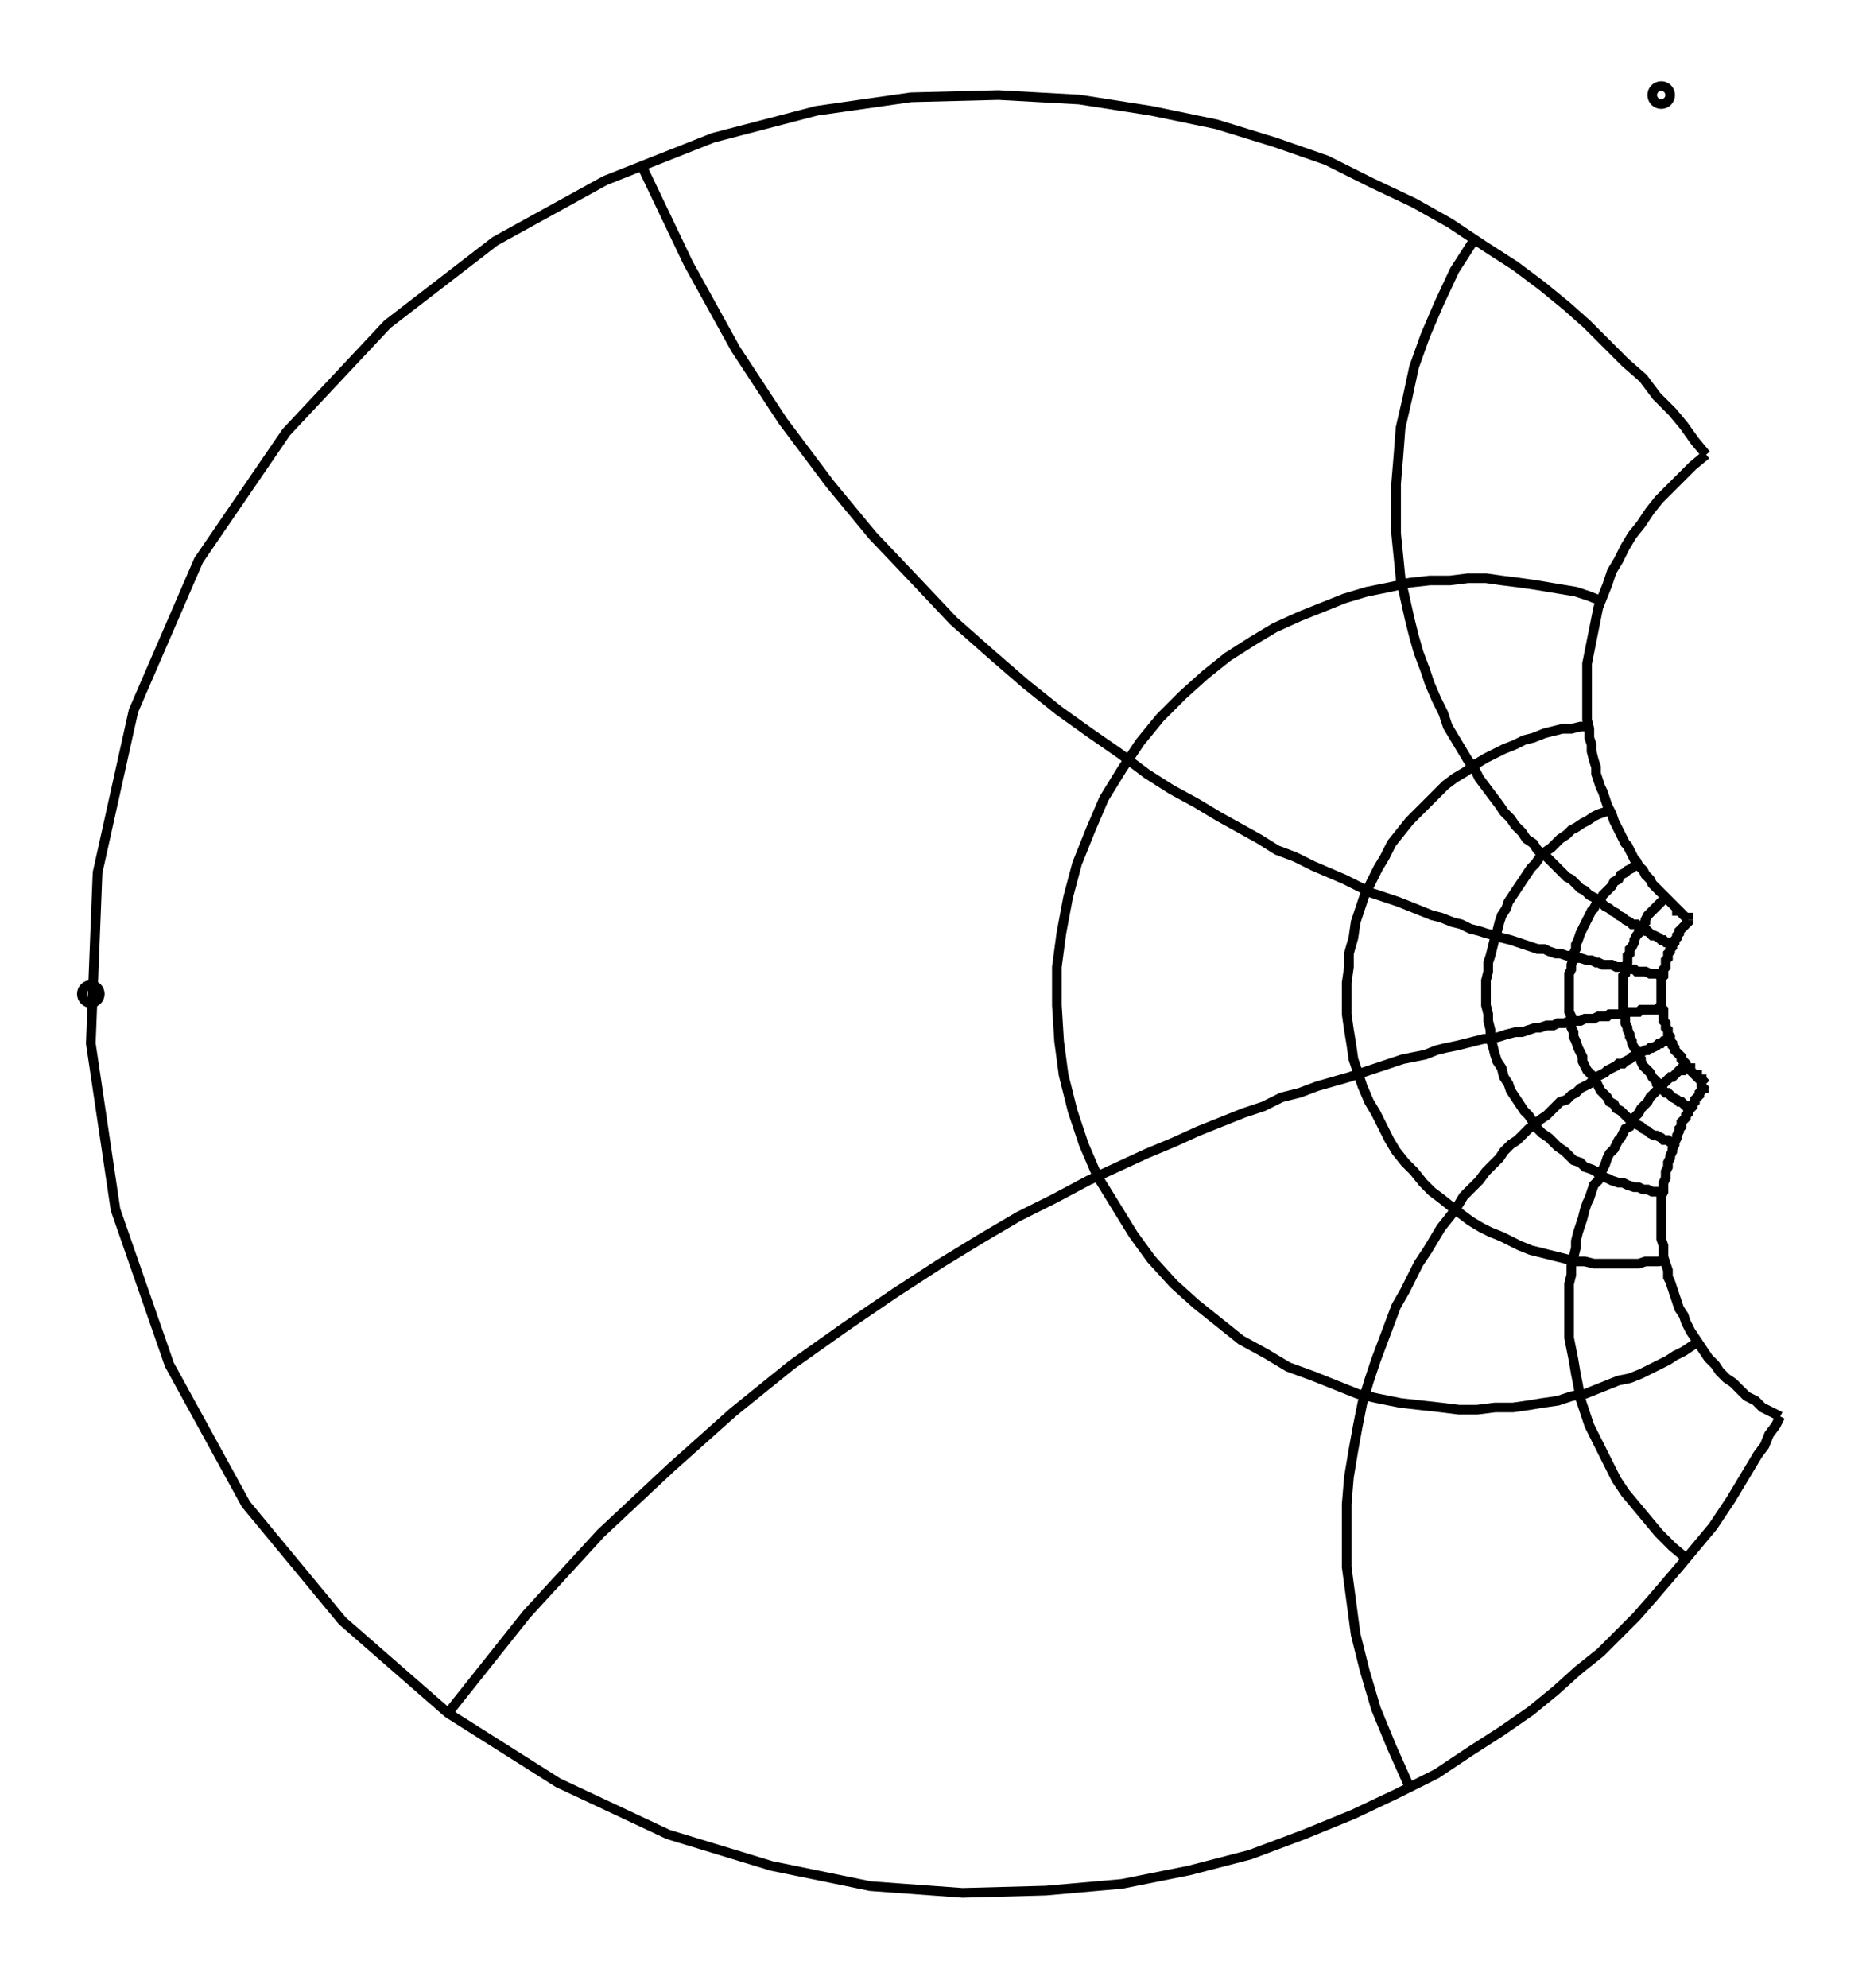 <svg xmlns="http://www.w3.org/2000/svg" width="94.1" height="100.0" viewBox="-92.45 -54.99 104.07 110.00">
<g fill="none" stroke="black" stroke-width="0.04%" transform="translate(0, 0.014) scale(12.503, -12.503)">
<circle cx="-6.99" cy="0.00" r="0.04" />
<circle cx="0.00" cy="4.00" r="0.04" />
<polyline points="0.20,2.40 0.14,2.35 0.09,2.30 0.04,2.25 -0.01,2.20 -0.05,2.15 -0.09,2.09 -0.13,2.04 -0.16,1.99 -0.19,1.93 -0.22,1.88 -0.24,1.82 -0.26,1.77 -0.28,1.72 -0.29,1.67 -0.30,1.62 -0.31,1.57 -0.32,1.52 -0.33,1.47 -0.33,1.43 -0.33,1.38 -0.33,1.34 -0.33,1.30 -0.33,1.26 -0.33,1.22 -0.32,1.18 -0.32,1.14 -0.31,1.11 -0.31,1.08 -0.30,1.04 -0.29,1.01 -0.29,0.98 -0.28,0.95 -0.27,0.92 -0.26,0.90 -0.25,0.87 -0.24,0.84 -0.23,0.82 -0.22,0.80 -0.21,0.77 -0.20,0.75 -0.19,0.73 -0.18,0.71 -0.17,0.69 -0.16,0.67 -0.15,0.66 -0.14,0.64 -0.13,0.62 -0.12,0.60 -0.11,0.59 -0.10,0.57 -0.09,0.56 -0.08,0.55 -0.07,0.53 -0.06,0.52 -0.05,0.51 -0.04,0.49 -0.03,0.48 -0.02,0.47 -0.01,0.46 0.00,0.45 0.01,0.44 0.02,0.43 0.03,0.42 0.04,0.41 0.05,0.40 0.06,0.39 0.07,0.38 0.07,0.37 0.08,0.37 0.09,0.36 0.10,0.35 0.11,0.34 0.12,0.34 0.12,0.33" />
<polyline points="-0.83,3.36 -0.92,3.22 -0.99,3.07 -1.05,2.93 -1.10,2.79 -1.13,2.65 -1.16,2.52 -1.17,2.39 -1.18,2.27 -1.18,2.16 -1.18,2.05 -1.17,1.95 -1.16,1.85 -1.14,1.76 -1.12,1.67 -1.10,1.59 -1.08,1.52 -1.05,1.44 -1.03,1.38 -1.00,1.31 -0.97,1.25 -0.95,1.19 -0.92,1.14 -0.89,1.09 -0.86,1.04 -0.83,1.00 -0.81,0.96 -0.78,0.92 -0.75,0.88 -0.72,0.84 -0.70,0.81 -0.67,0.78 -0.65,0.75 -0.62,0.72 -0.60,0.69 -0.57,0.67 -0.55,0.64 -0.52,0.62 -0.50,0.60 -0.48,0.58 -0.46,0.56 -0.44,0.54 -0.42,0.52 -0.40,0.51 -0.38,0.49 -0.36,0.47 -0.34,0.46 -0.32,0.44 -0.30,0.43 -0.28,0.42 -0.27,0.41 -0.25,0.39 -0.23,0.38 -0.22,0.37 -0.20,0.36 -0.19,0.35 -0.17,0.34 -0.16,0.33 -0.14,0.32 -0.13,0.31 -0.11,0.31 -0.10,0.30 -0.09,0.29 -0.07,0.28 -0.06,0.28 -0.05,0.27 -0.04,0.26 -0.03,0.26 -0.01,0.25 -0.00,0.24 0.01,0.24 0.02,0.23 0.03,0.23 0.04,0.22 0.05,0.22" />
<polyline points="-4.54,3.69 -4.33,3.25 -4.12,2.87 -3.91,2.55 -3.70,2.27 -3.51,2.04 -3.32,1.84 -3.15,1.66 -2.98,1.51 -2.83,1.38 -2.68,1.26 -2.54,1.16 -2.41,1.07 -2.29,0.98 -2.18,0.91 -2.07,0.85 -1.97,0.79 -1.88,0.74 -1.79,0.69 -1.71,0.64 -1.63,0.61 -1.55,0.57 -1.48,0.54 -1.41,0.51 -1.35,0.48 -1.29,0.45 -1.23,0.43 -1.17,0.41 -1.12,0.39 -1.07,0.37 -1.02,0.35 -0.98,0.34 -0.93,0.32 -0.89,0.31 -0.85,0.29 -0.81,0.28 -0.78,0.27 -0.74,0.26 -0.71,0.25 -0.67,0.24 -0.64,0.23 -0.61,0.22 -0.58,0.21 -0.55,0.20 -0.52,0.20 -0.50,0.19 -0.47,0.18 -0.45,0.18 -0.42,0.17 -0.40,0.17 -0.38,0.16 -0.36,0.16 -0.33,0.15 -0.31,0.15 -0.29,0.14 -0.28,0.14 -0.26,0.13 -0.24,0.13 -0.22,0.13 -0.20,0.12 -0.19,0.12 -0.17,0.12 -0.15,0.11 -0.14,0.11 -0.12,0.11 -0.11,0.10 -0.10,0.10 -0.08,0.10 -0.07,0.10 -0.05,0.09 -0.04,0.09 -0.03,0.09 -0.02,0.09 -0.00,0.08 0.01,0.08" />
<polyline points="-5.40,-3.20 -5.05,-2.76 -4.72,-2.40 -4.41,-2.11 -4.13,-1.86 -3.87,-1.65 -3.63,-1.48 -3.41,-1.33 -3.21,-1.20 -3.03,-1.09 -2.86,-0.99 -2.70,-0.91 -2.55,-0.83 -2.42,-0.77 -2.29,-0.71 -2.17,-0.66 -2.06,-0.61 -1.96,-0.57 -1.86,-0.53 -1.77,-0.50 -1.69,-0.46 -1.61,-0.44 -1.53,-0.41 -1.46,-0.39 -1.39,-0.37 -1.33,-0.35 -1.27,-0.33 -1.21,-0.31 -1.15,-0.29 -1.10,-0.28 -1.05,-0.27 -1.00,-0.25 -0.96,-0.24 -0.91,-0.23 -0.87,-0.22 -0.83,-0.21 -0.79,-0.20 -0.76,-0.20 -0.72,-0.19 -0.69,-0.18 -0.65,-0.17 -0.62,-0.17 -0.59,-0.16 -0.56,-0.15 -0.54,-0.15 -0.51,-0.14 -0.48,-0.14 -0.46,-0.13 -0.43,-0.13 -0.41,-0.12 -0.39,-0.12 -0.36,-0.12 -0.34,-0.11 -0.32,-0.11 -0.30,-0.11 -0.28,-0.10 -0.26,-0.10 -0.24,-0.10 -0.23,-0.09 -0.21,-0.09 -0.19,-0.09 -0.18,-0.09 -0.16,-0.08 -0.14,-0.08 -0.13,-0.08 -0.11,-0.08 -0.10,-0.08 -0.09,-0.07 -0.07,-0.07 -0.06,-0.07 -0.05,-0.07 -0.03,-0.07 -0.02,-0.07 -0.01,-0.06 0.00,-0.06" />
<polyline points="-1.12,-3.53 -1.20,-3.35 -1.27,-3.18 -1.32,-3.01 -1.36,-2.85 -1.38,-2.70 -1.40,-2.55 -1.40,-2.41 -1.40,-2.27 -1.39,-2.15 -1.37,-2.03 -1.35,-1.92 -1.33,-1.82 -1.30,-1.72 -1.27,-1.63 -1.24,-1.55 -1.21,-1.47 -1.18,-1.39 -1.14,-1.32 -1.11,-1.26 -1.08,-1.20 -1.04,-1.14 -1.01,-1.09 -0.98,-1.04 -0.94,-0.99 -0.91,-0.95 -0.88,-0.90 -0.85,-0.87 -0.81,-0.83 -0.78,-0.79 -0.75,-0.76 -0.72,-0.73 -0.70,-0.70 -0.67,-0.67 -0.64,-0.65 -0.61,-0.62 -0.59,-0.60 -0.56,-0.58 -0.54,-0.56 -0.51,-0.54 -0.49,-0.52 -0.47,-0.50 -0.45,-0.48 -0.42,-0.47 -0.40,-0.45 -0.38,-0.44 -0.36,-0.42 -0.34,-0.41 -0.32,-0.40 -0.31,-0.39 -0.29,-0.37 -0.27,-0.36 -0.25,-0.35 -0.24,-0.34 -0.22,-0.33 -0.20,-0.32 -0.19,-0.31 -0.17,-0.31 -0.16,-0.30 -0.14,-0.29 -0.13,-0.28 -0.11,-0.27 -0.10,-0.27 -0.09,-0.26 -0.07,-0.25 -0.06,-0.25 -0.05,-0.24 -0.04,-0.24 -0.02,-0.23 -0.01,-0.22 -0.00,-0.22 0.01,-0.21 0.02,-0.21 0.03,-0.20 0.04,-0.20" />
<polyline points="0.11,-2.51 0.05,-2.46 -0.01,-2.40 -0.06,-2.34 -0.11,-2.28 -0.16,-2.22 -0.20,-2.16 -0.23,-2.10 -0.26,-2.04 -0.29,-1.98 -0.32,-1.92 -0.34,-1.86 -0.36,-1.80 -0.37,-1.74 -0.38,-1.69 -0.39,-1.63 -0.40,-1.58 -0.41,-1.53 -0.41,-1.48 -0.41,-1.43 -0.41,-1.38 -0.41,-1.34 -0.41,-1.29 -0.40,-1.25 -0.40,-1.21 -0.39,-1.17 -0.38,-1.13 -0.38,-1.10 -0.37,-1.06 -0.36,-1.03 -0.35,-1.00 -0.34,-0.96 -0.33,-0.93 -0.32,-0.91 -0.31,-0.88 -0.30,-0.85 -0.28,-0.83 -0.27,-0.80 -0.26,-0.78 -0.25,-0.76 -0.24,-0.73 -0.23,-0.71 -0.21,-0.69 -0.20,-0.67 -0.19,-0.65 -0.18,-0.64 -0.17,-0.62 -0.16,-0.60 -0.14,-0.59 -0.13,-0.57 -0.12,-0.55 -0.11,-0.54 -0.10,-0.53 -0.09,-0.51 -0.08,-0.50 -0.07,-0.49 -0.06,-0.48 -0.05,-0.46 -0.04,-0.45 -0.03,-0.44 -0.02,-0.43 -0.01,-0.42 0.00,-0.41 0.01,-0.40 0.02,-0.39 0.03,-0.38 0.04,-0.37 0.05,-0.37 0.06,-0.36 0.07,-0.35 0.08,-0.34 0.09,-0.34 0.09,-0.33 0.10,-0.32 0.11,-0.31" />
<polyline points="0.53,-1.88 0.49,-1.86 0.45,-1.84 0.42,-1.81 0.38,-1.79 0.35,-1.76 0.32,-1.73 0.29,-1.71 0.26,-1.68 0.24,-1.65 0.21,-1.62 0.19,-1.59 0.17,-1.56 0.15,-1.53 0.13,-1.50 0.11,-1.46 0.10,-1.43 0.08,-1.40 0.07,-1.37 0.06,-1.34 0.05,-1.31 0.04,-1.28 0.03,-1.26 0.03,-1.23 0.02,-1.20 0.01,-1.17 0.01,-1.14 0.01,-1.12 0.00,-1.09 0.00,-1.07 0.00,-1.04 0.00,-1.02 0.00,-0.99 0.00,-0.97 0.00,-0.95 0.00,-0.93 0.00,-0.90 0.01,-0.88 0.01,-0.86 0.01,-0.84 0.02,-0.82 0.02,-0.80 0.02,-0.79 0.03,-0.77 0.03,-0.75 0.04,-0.73 0.04,-0.72 0.05,-0.70 0.05,-0.69 0.06,-0.67 0.06,-0.66 0.07,-0.64 0.07,-0.63 0.08,-0.61 0.08,-0.60 0.09,-0.59 0.09,-0.57 0.10,-0.56 0.11,-0.55 0.11,-0.54 0.12,-0.53 0.12,-0.52 0.13,-0.51 0.14,-0.50 0.14,-0.49 0.15,-0.48 0.15,-0.47 0.16,-0.46 0.17,-0.45 0.17,-0.44 0.18,-0.43 0.18,-0.42 0.19,-0.42 0.19,-0.41 0.20,-0.40" />
<polyline points="0.20,2.40 0.15,2.46 0.10,2.53 0.05,2.59 -0.02,2.66 -0.08,2.74 -0.16,2.81 -0.24,2.89 -0.33,2.98 -0.42,3.06 -0.53,3.15 -0.65,3.24 -0.79,3.33 -0.94,3.43 -1.10,3.52 -1.29,3.61 -1.49,3.71 -1.72,3.79 -1.98,3.87 -2.27,3.93 -2.59,3.98 -2.95,4.00 -3.34,3.99 -3.76,3.93 -4.22,3.81 -4.70,3.62 -5.19,3.35 -5.67,2.98 -6.12,2.50 -6.51,1.93 -6.80,1.26 -6.96,0.54 -6.99,-0.22 -6.88,-0.96 -6.64,-1.65 -6.30,-2.27 -5.87,-2.79 -5.40,-3.20 -4.91,-3.51 -4.42,-3.74 -3.96,-3.88 -3.52,-3.97 -3.11,-4.00 -2.74,-3.99 -2.40,-3.96 -2.10,-3.90 -1.83,-3.83 -1.59,-3.74 -1.37,-3.65 -1.18,-3.56 -1.00,-3.47 -0.85,-3.37 -0.71,-3.28 -0.58,-3.19 -0.47,-3.10 -0.37,-3.01 -0.27,-2.93 -0.19,-2.85 -0.11,-2.77 -0.04,-2.69 0.02,-2.62 0.08,-2.55 0.13,-2.49 0.18,-2.43 0.23,-2.37 0.27,-2.31 0.31,-2.25 0.34,-2.20 0.37,-2.15 0.40,-2.10 0.43,-2.05 0.46,-2.01 0.48,-1.96 0.51,-1.92 0.53,-1.88" />
<polyline points="-0.27,1.75 -0.32,1.77 -0.38,1.79 -0.44,1.80 -0.50,1.81 -0.56,1.82 -0.63,1.83 -0.71,1.84 -0.78,1.85 -0.86,1.85 -0.94,1.84 -1.03,1.84 -1.12,1.83 -1.21,1.81 -1.31,1.79 -1.41,1.76 -1.51,1.72 -1.61,1.68 -1.72,1.63 -1.82,1.57 -1.93,1.50 -2.03,1.42 -2.13,1.33 -2.23,1.23 -2.32,1.12 -2.40,1.00 -2.48,0.87 -2.54,0.73 -2.60,0.58 -2.64,0.43 -2.67,0.27 -2.69,0.12 -2.69,-0.05 -2.68,-0.21 -2.66,-0.36 -2.62,-0.52 -2.57,-0.67 -2.51,-0.81 -2.43,-0.94 -2.35,-1.07 -2.27,-1.18 -2.17,-1.29 -2.07,-1.38 -1.97,-1.46 -1.87,-1.54 -1.76,-1.60 -1.66,-1.66 -1.55,-1.70 -1.45,-1.74 -1.35,-1.78 -1.26,-1.80 -1.16,-1.82 -1.07,-1.83 -0.98,-1.84 -0.90,-1.85 -0.82,-1.85 -0.74,-1.84 -0.66,-1.84 -0.59,-1.83 -0.53,-1.82 -0.46,-1.81 -0.40,-1.79 -0.34,-1.78 -0.29,-1.76 -0.24,-1.74 -0.19,-1.72 -0.14,-1.71 -0.09,-1.69 -0.05,-1.67 -0.01,-1.65 0.03,-1.63 0.06,-1.61 0.10,-1.59 0.13,-1.57 0.16,-1.55" />
<polyline points="-0.33,1.19 -0.36,1.19 -0.40,1.18 -0.44,1.18 -0.48,1.17 -0.52,1.16 -0.57,1.14 -0.61,1.13 -0.65,1.11 -0.70,1.09 -0.74,1.07 -0.78,1.05 -0.83,1.02 -0.87,0.99 -0.92,0.96 -0.96,0.93 -1.00,0.89 -1.04,0.85 -1.08,0.81 -1.12,0.77 -1.16,0.72 -1.20,0.67 -1.23,0.61 -1.26,0.56 -1.29,0.50 -1.32,0.44 -1.34,0.38 -1.36,0.32 -1.37,0.25 -1.39,0.18 -1.39,0.12 -1.40,0.05 -1.40,-0.02 -1.40,-0.09 -1.39,-0.16 -1.38,-0.22 -1.37,-0.29 -1.35,-0.35 -1.33,-0.41 -1.30,-0.48 -1.27,-0.53 -1.24,-0.59 -1.21,-0.65 -1.18,-0.70 -1.14,-0.75 -1.10,-0.79 -1.06,-0.84 -1.02,-0.88 -0.98,-0.91 -0.93,-0.95 -0.89,-0.98 -0.85,-1.01 -0.80,-1.04 -0.76,-1.06 -0.71,-1.08 -0.67,-1.10 -0.63,-1.12 -0.58,-1.14 -0.54,-1.15 -0.50,-1.16 -0.46,-1.17 -0.42,-1.18 -0.38,-1.19 -0.34,-1.19 -0.30,-1.20 -0.27,-1.20 -0.23,-1.20 -0.20,-1.20 -0.16,-1.20 -0.13,-1.20 -0.10,-1.20 -0.07,-1.19 -0.04,-1.19 -0.01,-1.19 0.02,-1.18" />
<polyline points="-0.23,0.82 -0.25,0.81 -0.28,0.80 -0.30,0.79 -0.33,0.77 -0.35,0.76 -0.38,0.74 -0.40,0.73 -0.42,0.71 -0.45,0.69 -0.47,0.67 -0.49,0.65 -0.52,0.63 -0.54,0.61 -0.56,0.58 -0.58,0.56 -0.60,0.53 -0.62,0.50 -0.64,0.47 -0.66,0.44 -0.68,0.41 -0.69,0.38 -0.71,0.35 -0.72,0.32 -0.73,0.28 -0.74,0.25 -0.75,0.21 -0.76,0.17 -0.77,0.14 -0.77,0.10 -0.78,0.06 -0.78,0.03 -0.78,-0.01 -0.78,-0.05 -0.77,-0.09 -0.77,-0.12 -0.76,-0.16 -0.76,-0.20 -0.75,-0.23 -0.74,-0.27 -0.73,-0.30 -0.71,-0.33 -0.70,-0.37 -0.68,-0.40 -0.67,-0.43 -0.65,-0.46 -0.63,-0.49 -0.61,-0.52 -0.59,-0.54 -0.57,-0.57 -0.55,-0.60 -0.53,-0.62 -0.50,-0.64 -0.48,-0.66 -0.46,-0.68 -0.43,-0.70 -0.41,-0.72 -0.39,-0.74 -0.36,-0.75 -0.34,-0.77 -0.31,-0.78 -0.29,-0.79 -0.27,-0.81 -0.24,-0.82 -0.22,-0.83 -0.19,-0.84 -0.17,-0.84 -0.15,-0.85 -0.12,-0.86 -0.10,-0.86 -0.08,-0.87 -0.06,-0.87 -0.04,-0.88 -0.01,-0.88 0.01,-0.88" />
<polyline points="-0.10,0.58 -0.12,0.57 -0.13,0.56 -0.15,0.55 -0.16,0.54 -0.18,0.53 -0.19,0.51 -0.21,0.50 -0.22,0.48 -0.23,0.47 -0.25,0.45 -0.26,0.44 -0.27,0.42 -0.29,0.40 -0.30,0.38 -0.31,0.37 -0.32,0.35 -0.33,0.33 -0.34,0.31 -0.35,0.29 -0.36,0.27 -0.37,0.24 -0.38,0.22 -0.38,0.20 -0.39,0.18 -0.39,0.16 -0.40,0.13 -0.40,0.11 -0.41,0.09 -0.41,0.06 -0.41,0.04 -0.41,0.02 -0.41,-0.01 -0.41,-0.03 -0.41,-0.05 -0.41,-0.08 -0.40,-0.10 -0.40,-0.12 -0.40,-0.15 -0.39,-0.17 -0.39,-0.19 -0.38,-0.21 -0.37,-0.24 -0.36,-0.26 -0.35,-0.28 -0.35,-0.30 -0.34,-0.32 -0.33,-0.34 -0.31,-0.36 -0.30,-0.38 -0.29,-0.39 -0.28,-0.41 -0.27,-0.43 -0.25,-0.45 -0.24,-0.46 -0.23,-0.48 -0.21,-0.49 -0.20,-0.51 -0.18,-0.52 -0.17,-0.53 -0.15,-0.55 -0.14,-0.56 -0.12,-0.57 -0.11,-0.58 -0.09,-0.59 -0.08,-0.60 -0.06,-0.61 -0.05,-0.62 -0.03,-0.63 -0.02,-0.63 -0.00,-0.64 0.01,-0.65 0.03,-0.65 0.04,-0.66 0.06,-0.67" />
<polyline points="0.02,0.43 0.01,0.42 -0.00,0.41 -0.01,0.40 -0.02,0.39 -0.03,0.38 -0.04,0.37 -0.05,0.36 -0.06,0.35 -0.07,0.33 -0.07,0.32 -0.08,0.31 -0.09,0.30 -0.10,0.28 -0.10,0.27 -0.11,0.26 -0.12,0.24 -0.12,0.23 -0.13,0.21 -0.14,0.20 -0.14,0.18 -0.15,0.17 -0.15,0.15 -0.15,0.14 -0.16,0.12 -0.16,0.11 -0.16,0.09 -0.17,0.08 -0.17,0.06 -0.17,0.04 -0.17,0.03 -0.17,0.01 -0.17,-0.00 -0.17,-0.02 -0.17,-0.04 -0.17,-0.05 -0.17,-0.07 -0.16,-0.09 -0.16,-0.10 -0.16,-0.12 -0.16,-0.13 -0.15,-0.15 -0.15,-0.16 -0.14,-0.18 -0.14,-0.19 -0.13,-0.21 -0.13,-0.22 -0.12,-0.24 -0.11,-0.25 -0.11,-0.26 -0.10,-0.28 -0.09,-0.29 -0.09,-0.30 -0.08,-0.32 -0.07,-0.33 -0.06,-0.34 -0.05,-0.35 -0.04,-0.37 -0.03,-0.38 -0.02,-0.39 -0.02,-0.40 -0.01,-0.41 0.00,-0.42 0.01,-0.43 0.02,-0.44 0.03,-0.44 0.04,-0.45 0.05,-0.46 0.07,-0.47 0.08,-0.48 0.09,-0.48 0.10,-0.49 0.11,-0.50 0.12,-0.50 0.13,-0.51" />
<polyline points="0.12,0.33 0.12,0.32 0.11,0.31 0.10,0.30 0.10,0.30 0.09,0.29 0.08,0.28 0.08,0.27 0.07,0.26 0.07,0.25 0.06,0.24 0.06,0.23 0.05,0.22 0.05,0.21 0.04,0.20 0.04,0.19 0.03,0.18 0.03,0.17 0.03,0.16 0.02,0.15 0.02,0.14 0.02,0.12 0.01,0.11 0.01,0.10 0.01,0.09 0.01,0.08 0.00,0.07 0.00,0.06 0.00,0.04 0.00,0.03 0.00,0.02 0.00,0.01 0.00,-0.00 0.00,-0.02 0.00,-0.03 0.00,-0.04 0.00,-0.05 0.00,-0.06 0.01,-0.07 0.01,-0.09 0.01,-0.10 0.01,-0.11 0.01,-0.12 0.02,-0.13 0.02,-0.14 0.02,-0.15 0.03,-0.16 0.03,-0.18 0.04,-0.19 0.04,-0.20 0.04,-0.21 0.05,-0.22 0.05,-0.23 0.06,-0.24 0.06,-0.25 0.07,-0.26 0.08,-0.27 0.08,-0.27 0.09,-0.28 0.09,-0.29 0.10,-0.30 0.11,-0.31 0.11,-0.32 0.12,-0.33 0.13,-0.33 0.13,-0.34 0.14,-0.35 0.15,-0.36 0.16,-0.36 0.16,-0.37 0.17,-0.38 0.18,-0.38 0.18,-0.39 0.19,-0.39 0.20,-0.40" />
</g>
</svg>